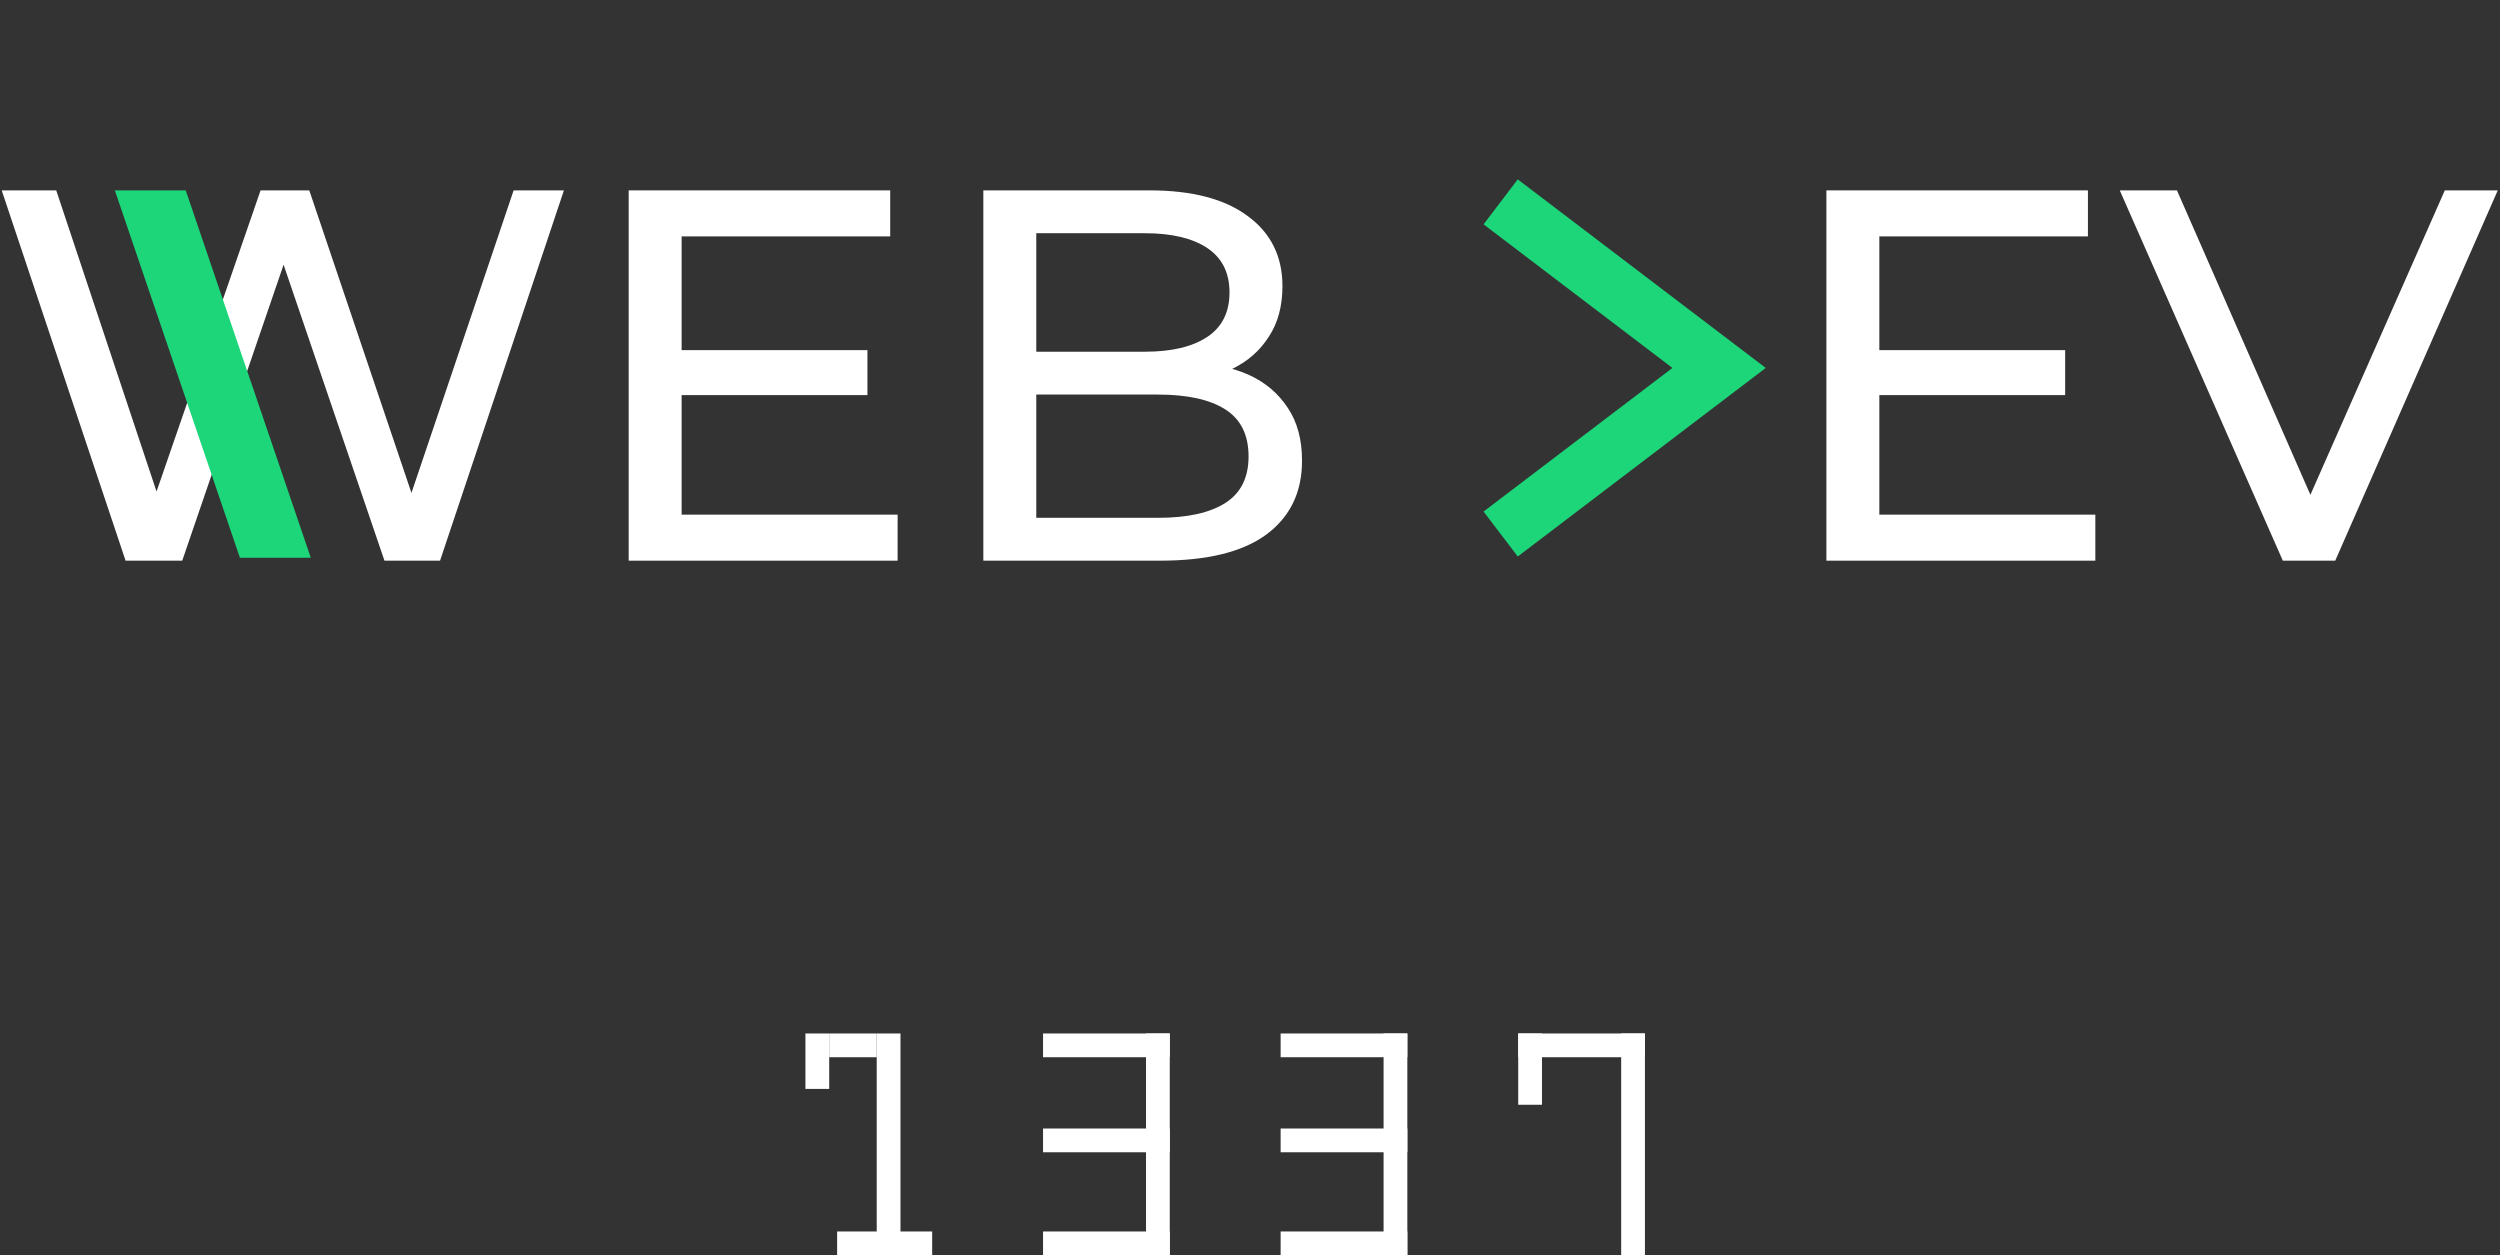 <svg width="1195" height="600" viewBox="0 0 1195 600" fill="none" xmlns="http://www.w3.org/2000/svg">
<rect x="0" y="0" width="1195" height="600" fill="#333333" stroke="none"/>
<path d="M60.028 268L0.814 91H26.879L81.285 254.346H68.126L124.556 91H147.837L203.002 254.346H190.349L245.515 91H269.554L210.34 268H183.77L132.148 116.539H138.98L87.105 268H60.028Z" fill="white"/>
<path d="M323.537 167.363H414.635V188.856H323.537V167.363ZM325.815 246.001H429.059V268H300.51V91H425.517V112.999H325.815V246.001Z" fill="white"/>
<path d="M470.034 268V91H549.492C569.904 91 585.594 95.13 596.559 103.39C607.525 111.481 613.007 122.607 613.007 136.767C613.007 146.376 610.814 154.467 606.428 161.041C602.211 167.616 596.475 172.673 589.221 176.213C581.967 179.753 574.122 181.523 565.687 181.523L570.242 173.937C580.364 173.937 589.305 175.707 597.065 179.247C604.825 182.787 610.983 188.013 615.538 194.924C620.093 201.667 622.37 210.096 622.37 220.21C622.37 235.381 616.634 247.181 605.163 255.61C593.86 263.87 576.99 268 554.553 268H470.034ZM495.339 247.519H553.541C567.543 247.519 578.255 245.159 585.678 240.439C593.101 235.719 596.812 228.301 596.812 218.187C596.812 207.904 593.101 200.403 585.678 195.683C578.255 190.963 567.543 188.603 553.541 188.603H493.061V168.121H547.214C560.035 168.121 569.989 165.761 577.074 161.041C584.16 156.321 587.702 149.241 587.702 139.801C587.702 130.361 584.16 123.281 577.074 118.561C569.989 113.841 560.035 111.481 547.214 111.481H495.339V247.519Z" fill="white"/>
<path d="M896.045 167.363H987.143V188.856H896.045V167.363ZM898.323 246.001H1001.57V268H873.017V91H998.025V112.999H898.323V246.001Z" fill="white"/>
<path d="M1091.19 268L1013.25 91H1040.58L1112.19 254.346H1096.5L1168.62 91H1193.93L1116.24 268H1091.19Z" fill="white"/>
<path d="M728.062 104.658L821.721 175.877L728.062 247.096" stroke="#1CD679" stroke-width="27" stroke-linecap="square"/>
<path d="M54.895 91H88.771L148.553 266.609H114.676L54.895 91Z" fill="#1CD679"/>
<rect x="385" y="494" width="11.357" height="26.5" fill="white"/>
<rect x="396.357" y="494" width="22.714" height="11.357" fill="white"/>
<rect x="400.145" y="588.643" width="45.428" height="11.357" fill="white"/>
<rect x="419.076" y="494" width="11.357" height="105.999" fill="white"/>
<rect x="498.576" y="588.643" width="60.571" height="11.357" fill="white"/>
<rect x="498.576" y="539.429" width="60.571" height="11.357" fill="white"/>
<rect x="498.576" y="494" width="60.571" height="11.357" fill="white"/>
<rect x="547.789" y="494" width="11.357" height="105.999" fill="white"/>
<rect x="612.141" y="588.643" width="60.571" height="11.357" fill="white"/>
<rect x="612.141" y="539.429" width="60.571" height="11.357" fill="white"/>
<rect x="612.141" y="494" width="60.571" height="11.357" fill="white"/>
<rect x="661.354" y="494" width="11.357" height="105.999" fill="white"/>
<rect x="725.709" y="494" width="11.357" height="34.071" fill="white"/>
<rect x="725.709" y="494" width="60.571" height="11.357" fill="white"/>
<rect x="774.922" y="494" width="11.357" height="105.999" fill="white"/>
</svg>
